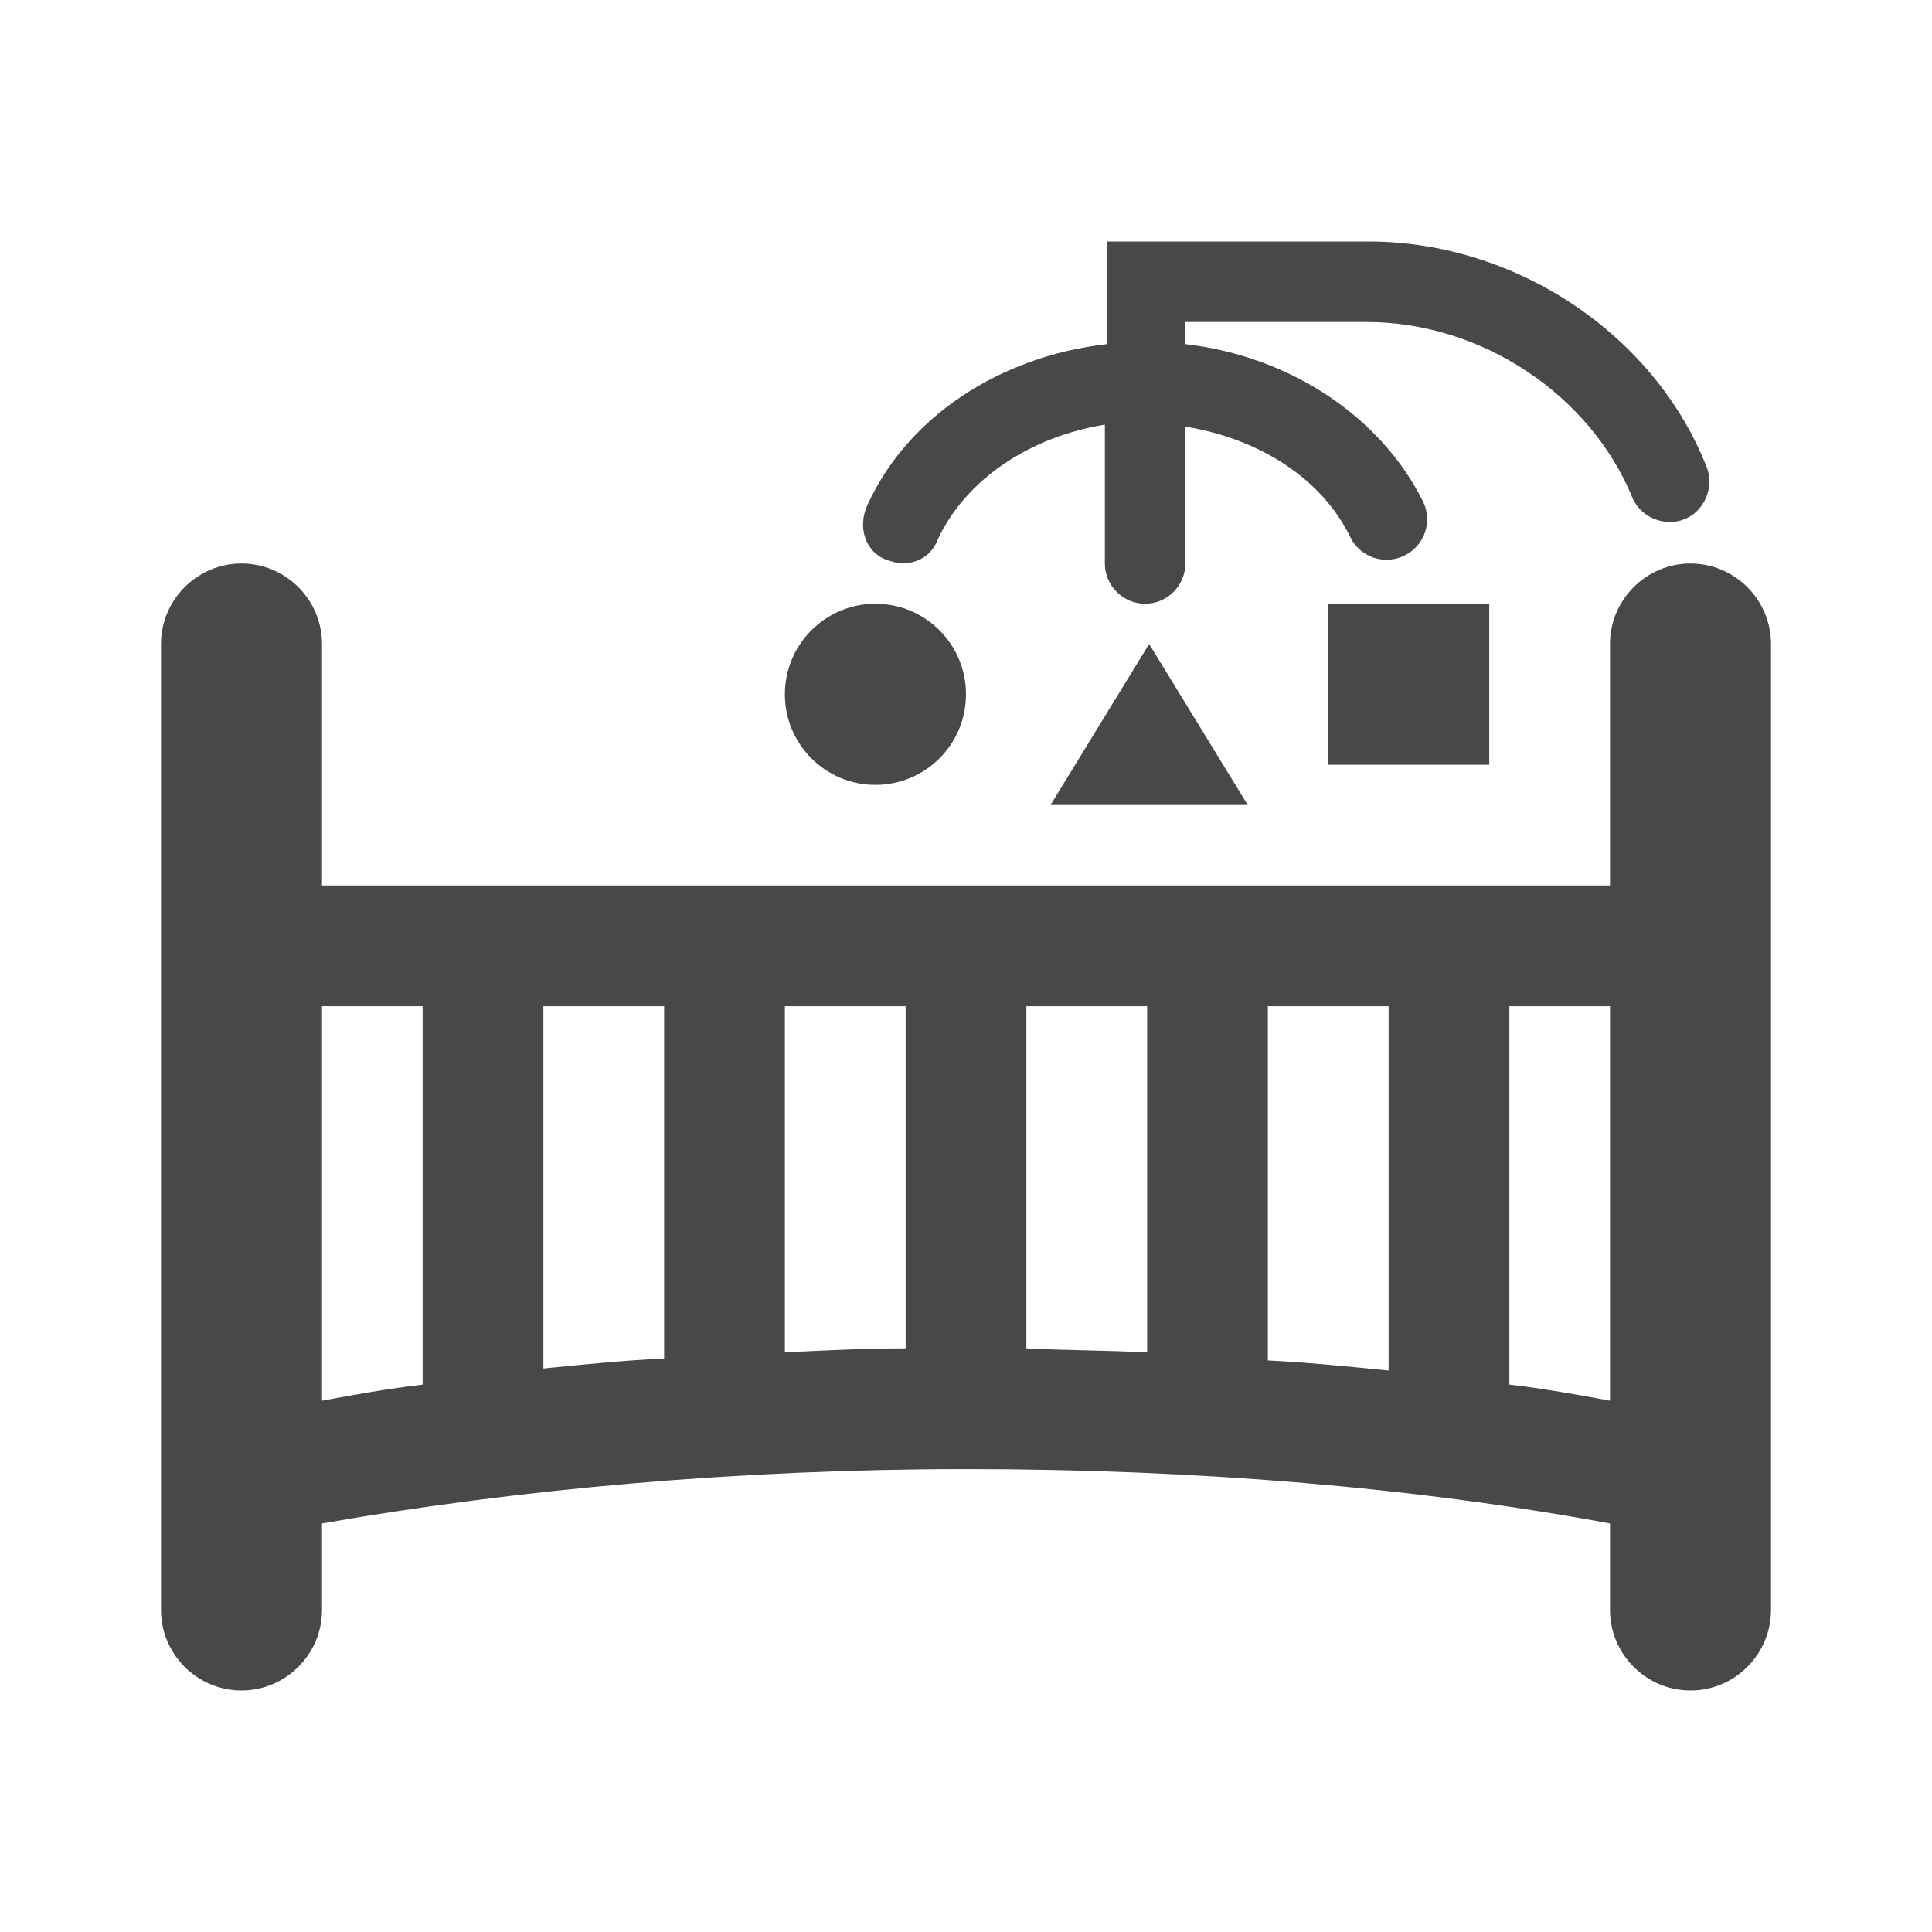 <svg viewBox="0 0 96 96" xmlns="http://www.w3.org/2000/svg" xmlns:xlink="http://www.w3.org/1999/xlink" id="Icons_Crib" overflow="hidden"><g><rect x="66" y="30" width="8" height="8" stroke="none" stroke-width="1" stroke-linecap="butt" fill="#484848" fill-opacity="1"/><path d="M84 28C81.8 28 80 29.8 80 32L80 44 16 44 16 32C16 29.8 14.2 28 12 28 9.8 28 8 29.8 8 32L8 80C8 82.2 9.8 84 12 84 14.2 84 16 82.2 16 80L16 75.7C25.7 74 36.7 73 48 73 59.4 73 70.3 73.9 80 75.7L80 80C80 82.2 81.8 84 84 84 86.2 84 88 82.2 88 80L88 32C88 29.8 86.2 28 84 28ZM39 50 45 50 45 67C43 67 41 67.1 39 67.2L39 50ZM33 67.5C31 67.6 29 67.8 27 68L27 50 33 50 33 67.5ZM51 50 57 50 57 67.2C55 67.1 53 67.1 51 67L51 50ZM63 50 69 50 69 68.1C67 67.9 65 67.7 63 67.6L63 50ZM16 50 21 50 21 68.8C19.3 69 17.6 69.3 16 69.6L16 50ZM75 68.8 75 50 80 50 80 69.6C78.4 69.3 76.7 69 75 68.8Z" stroke="none" stroke-width="1" stroke-linecap="butt" fill="#484848" fill-opacity="1"/><path d="M52.2 40 62 40 57.1 32Z" stroke="none" stroke-width="1" stroke-linecap="butt" fill="#484848" fill-opacity="1"/><path d="M44 27.8C44.3 27.9 44.6 28 44.8 28 45.6 28 46.3 27.6 46.6 26.8 48 23.8 51.2 21.7 54.9 21.1L54.9 28C54.9 29.1 55.8 30 56.9 30 58 30 58.9 29.1 58.9 28L58.9 21.2C62.6 21.8 65.7 23.8 67.1 26.7 67.6 27.7 68.8 28.1 69.8 27.6 70.8 27.1 71.2 25.9 70.7 24.9 68.6 20.7 64.1 17.7 58.9 17.1L58.9 16 67.9 16C73.6 16 79 19.6 81.1 24.7 81.5 25.7 82.7 26.2 83.7 25.8 84.7 25.4 85.2 24.2 84.8 23.2 82.2 16.6 75.3 12 68 12L55 12 55 17.1C49.7 17.7 45.1 20.7 43.1 25.1 42.6 26.2 43 27.4 44 27.8Z" stroke="none" stroke-width="1" stroke-linecap="butt" fill="#484848" fill-opacity="1"/><circle cx="43.5" cy="34.5" r="4.5" stroke="none" stroke-width="1" stroke-linecap="butt" fill="#484848" fill-opacity="1"/></g></svg>